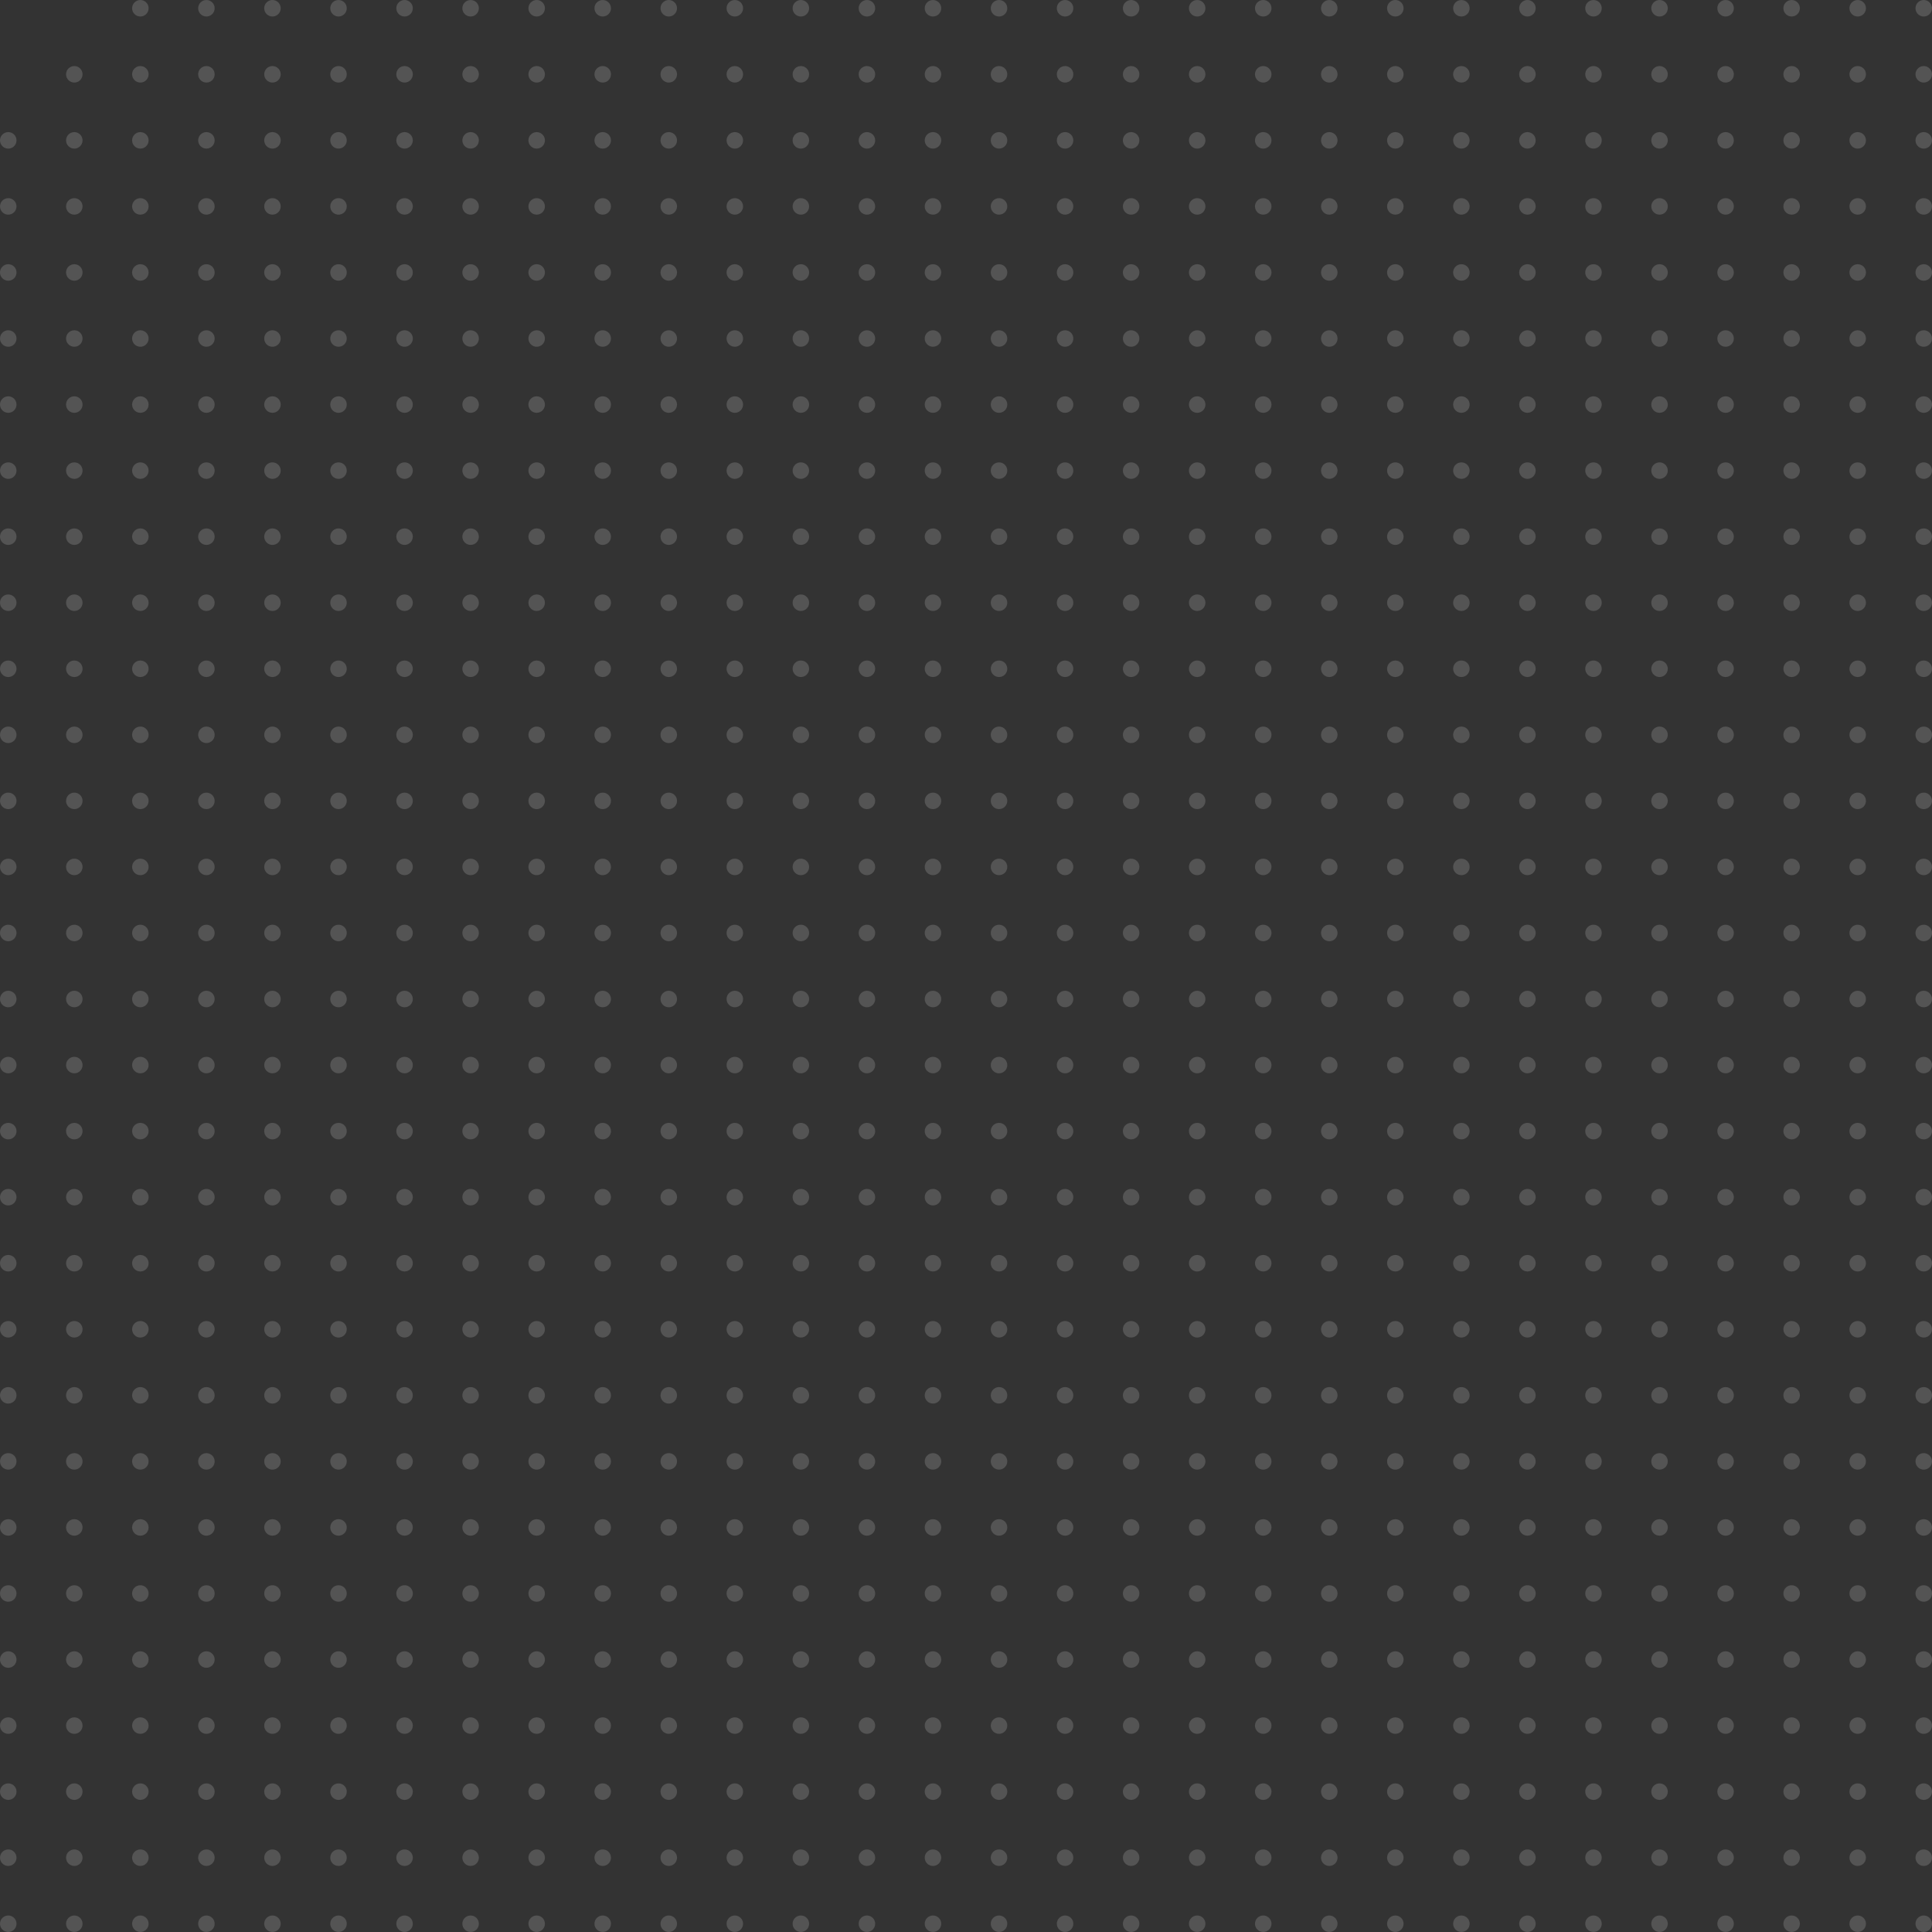 <svg width="468" height="468" viewBox="0 0 468 468" fill="none" xmlns="http://www.w3.org/2000/svg">
<rect x="0" y="0" width="468" height="468" fill="#333333" stroke="none"/>
<g opacity="0.8">
<g opacity="0.2">
<circle cx="34" cy="2" r="2" fill="white"/>
<circle cx="50" cy="2" r="2" fill="white"/>
<circle cx="66" cy="2" r="2" fill="white"/>
<circle cx="82" cy="2" r="2" fill="white"/>
<circle cx="98" cy="2" r="2" fill="white"/>
<circle cx="114" cy="2" r="2" fill="white"/>
<circle cx="130" cy="2" r="2" fill="white"/>
<circle cx="146" cy="2" r="2" fill="white"/>
<circle cx="162" cy="2" r="2" fill="white"/>
<circle cx="178" cy="2" r="2" fill="white"/>
<circle cx="194" cy="2" r="2" fill="white"/>
<circle cx="210" cy="2" r="2" fill="white"/>
<circle cx="226" cy="2" r="2" fill="white"/>
<circle cx="242" cy="2" r="2" fill="white"/>
<circle cx="258" cy="2" r="2" fill="white"/>
<circle cx="274" cy="2" r="2" fill="white"/>
<circle cx="290" cy="2" r="2" fill="white"/>
<circle cx="306" cy="2" r="2" fill="white"/>
<circle cx="322" cy="2" r="2" fill="white"/>
<circle cx="338" cy="2" r="2" fill="white"/>
<circle cx="354" cy="2" r="2" fill="white"/>
<circle cx="370" cy="2" r="2" fill="white"/>
<circle cx="386" cy="2" r="2" fill="white"/>
<circle cx="402" cy="2" r="2" fill="white"/>
<circle cx="418" cy="2" r="2" fill="white"/>
<circle cx="434" cy="2" r="2" fill="white"/>
<circle cx="450" cy="2" r="2" fill="white"/>
<circle cx="466" cy="2" r="2" fill="white"/>
</g>
<g opacity="0.2">
<circle cx="18" cy="18" r="2" fill="white"/>
<circle cx="34" cy="18" r="2" fill="white"/>
<circle cx="50" cy="18" r="2" fill="white"/>
<circle cx="66" cy="18" r="2" fill="white"/>
<circle cx="82" cy="18" r="2" fill="white"/>
<circle cx="98" cy="18" r="2" fill="white"/>
<circle cx="114" cy="18" r="2" fill="white"/>
<circle cx="130" cy="18" r="2" fill="white"/>
<circle cx="146" cy="18" r="2" fill="white"/>
<circle cx="162" cy="18" r="2" fill="white"/>
<circle cx="178" cy="18" r="2" fill="white"/>
<circle cx="194" cy="18" r="2" fill="white"/>
<circle cx="210" cy="18" r="2" fill="white"/>
<circle cx="226" cy="18" r="2" fill="white"/>
<circle cx="242" cy="18" r="2" fill="white"/>
<circle cx="258" cy="18" r="2" fill="white"/>
<circle cx="274" cy="18" r="2" fill="white"/>
<circle cx="290" cy="18" r="2" fill="white"/>
<circle cx="306" cy="18" r="2" fill="white"/>
<circle cx="322" cy="18" r="2" fill="white"/>
<circle cx="338" cy="18" r="2" fill="white"/>
<circle cx="354" cy="18" r="2" fill="white"/>
<circle cx="370" cy="18" r="2" fill="white"/>
<circle cx="386" cy="18" r="2" fill="white"/>
<circle cx="402" cy="18" r="2" fill="white"/>
<circle cx="418" cy="18" r="2" fill="white"/>
<circle cx="434" cy="18" r="2" fill="white"/>
<circle cx="450" cy="18" r="2" fill="white"/>
<circle cx="466" cy="18" r="2" fill="white"/>
</g>
<g opacity="0.2">
<circle cx="2" cy="34" r="2" fill="white"/>
<circle cx="18" cy="34" r="2" fill="white"/>
<circle cx="34" cy="34" r="2" fill="white"/>
<circle cx="50" cy="34" r="2" fill="white"/>
<circle cx="66" cy="34" r="2" fill="white"/>
<circle cx="82" cy="34" r="2" fill="white"/>
<circle cx="98" cy="34" r="2" fill="white"/>
<circle cx="114" cy="34" r="2" fill="white"/>
<circle cx="130" cy="34" r="2" fill="white"/>
<circle cx="146" cy="34" r="2" fill="white"/>
<circle cx="162" cy="34" r="2" fill="white"/>
<circle cx="178" cy="34" r="2" fill="white"/>
<circle cx="194" cy="34" r="2" fill="white"/>
<circle cx="210" cy="34" r="2" fill="white"/>
<circle cx="226" cy="34" r="2" fill="white"/>
<circle cx="242" cy="34" r="2" fill="white"/>
<circle cx="258" cy="34" r="2" fill="white"/>
<circle cx="274" cy="34" r="2" fill="white"/>
<circle cx="290" cy="34" r="2" fill="white"/>
<circle cx="306" cy="34" r="2" fill="white"/>
<circle cx="322" cy="34" r="2" fill="white"/>
<circle cx="338" cy="34" r="2" fill="white"/>
<circle cx="354" cy="34" r="2" fill="white"/>
<circle cx="370" cy="34" r="2" fill="white"/>
<circle cx="386" cy="34" r="2" fill="white"/>
<circle cx="402" cy="34" r="2" fill="white"/>
<circle cx="418" cy="34" r="2" fill="white"/>
<circle cx="434" cy="34" r="2" fill="white"/>
<circle cx="450" cy="34" r="2" fill="white"/>
<circle cx="466" cy="34" r="2" fill="white"/>
</g>
<g opacity="0.2">
<circle cx="2" cy="50" r="2" fill="white"/>
<circle cx="18" cy="50" r="2" fill="white"/>
<circle cx="34" cy="50" r="2" fill="white"/>
<circle cx="50" cy="50" r="2" fill="white"/>
<circle cx="66" cy="50" r="2" fill="white"/>
<circle cx="82" cy="50" r="2" fill="white"/>
<circle cx="98" cy="50" r="2" fill="white"/>
<circle cx="114" cy="50" r="2" fill="white"/>
<circle cx="130" cy="50" r="2" fill="white"/>
<circle cx="146" cy="50" r="2" fill="white"/>
<circle cx="162" cy="50" r="2" fill="white"/>
<circle cx="178" cy="50" r="2" fill="white"/>
<circle cx="194" cy="50" r="2" fill="white"/>
<circle cx="210" cy="50" r="2" fill="white"/>
<circle cx="226" cy="50" r="2" fill="white"/>
<circle cx="242" cy="50" r="2" fill="white"/>
<circle cx="258" cy="50" r="2" fill="white"/>
<circle cx="274" cy="50" r="2" fill="white"/>
<circle cx="290" cy="50" r="2" fill="white"/>
<circle cx="306" cy="50" r="2" fill="white"/>
<circle cx="322" cy="50" r="2" fill="white"/>
<circle cx="338" cy="50" r="2" fill="white"/>
<circle cx="354" cy="50" r="2" fill="white"/>
<circle cx="370" cy="50" r="2" fill="white"/>
<circle cx="386" cy="50" r="2" fill="white"/>
<circle cx="402" cy="50" r="2" fill="white"/>
<circle cx="418" cy="50" r="2" fill="white"/>
<circle cx="434" cy="50" r="2" fill="white"/>
<circle cx="450" cy="50" r="2" fill="white"/>
<circle cx="466" cy="50" r="2" fill="white"/>
</g>
<g opacity="0.2">
<circle cx="2" cy="66" r="2" fill="white"/>
<circle cx="18" cy="66" r="2" fill="white"/>
<circle cx="34" cy="66" r="2" fill="white"/>
<circle cx="50" cy="66" r="2" fill="white"/>
<circle cx="66" cy="66" r="2" fill="white"/>
<circle cx="82" cy="66" r="2" fill="white"/>
<circle cx="98" cy="66" r="2" fill="white"/>
<circle cx="114" cy="66" r="2" fill="white"/>
<circle cx="130" cy="66" r="2" fill="white"/>
<circle cx="146" cy="66" r="2" fill="white"/>
<circle cx="162" cy="66" r="2" fill="white"/>
<circle cx="178" cy="66" r="2" fill="white"/>
<circle cx="194" cy="66" r="2" fill="white"/>
<circle cx="210" cy="66" r="2" fill="white"/>
<circle cx="226" cy="66" r="2" fill="white"/>
<circle cx="242" cy="66" r="2" fill="white"/>
<circle cx="258" cy="66" r="2" fill="white"/>
<circle cx="274" cy="66" r="2" fill="white"/>
<circle cx="290" cy="66" r="2" fill="white"/>
<circle cx="306" cy="66" r="2" fill="white"/>
<circle cx="322" cy="66" r="2" fill="white"/>
<circle cx="338" cy="66" r="2" fill="white"/>
<circle cx="354" cy="66" r="2" fill="white"/>
<circle cx="370" cy="66" r="2" fill="white"/>
<circle cx="386" cy="66" r="2" fill="white"/>
<circle cx="402" cy="66" r="2" fill="white"/>
<circle cx="418" cy="66" r="2" fill="white"/>
<circle cx="434" cy="66" r="2" fill="white"/>
<circle cx="450" cy="66" r="2" fill="white"/>
<circle cx="466" cy="66" r="2" fill="white"/>
</g>
<g opacity="0.2">
<circle cx="2" cy="82" r="2" fill="white"/>
<circle cx="18" cy="82" r="2" fill="white"/>
<circle cx="34" cy="82" r="2" fill="white"/>
<circle cx="50" cy="82" r="2" fill="white"/>
<circle cx="66" cy="82" r="2" fill="white"/>
<circle cx="82" cy="82" r="2" fill="white"/>
<circle cx="98" cy="82" r="2" fill="white"/>
<circle cx="114" cy="82" r="2" fill="white"/>
<circle cx="130" cy="82" r="2" fill="white"/>
<circle cx="146" cy="82" r="2" fill="white"/>
<circle cx="162" cy="82" r="2" fill="white"/>
<circle cx="178" cy="82" r="2" fill="white"/>
<circle cx="194" cy="82" r="2" fill="white"/>
<circle cx="210" cy="82" r="2" fill="white"/>
<circle cx="226" cy="82" r="2" fill="white"/>
<circle cx="242" cy="82" r="2" fill="white"/>
<circle cx="258" cy="82" r="2" fill="white"/>
<circle cx="274" cy="82" r="2" fill="white"/>
<circle cx="290" cy="82" r="2" fill="white"/>
<circle cx="306" cy="82" r="2" fill="white"/>
<circle cx="322" cy="82" r="2" fill="white"/>
<circle cx="338" cy="82" r="2" fill="white"/>
<circle cx="354" cy="82" r="2" fill="white"/>
<circle cx="370" cy="82" r="2" fill="white"/>
<circle cx="386" cy="82" r="2" fill="white"/>
<circle cx="402" cy="82" r="2" fill="white"/>
<circle cx="418" cy="82" r="2" fill="white"/>
<circle cx="434" cy="82" r="2" fill="white"/>
<circle cx="450" cy="82" r="2" fill="white"/>
<circle cx="466" cy="82" r="2" fill="white"/>
</g>
<g opacity="0.2">
<circle cx="2" cy="98" r="2" fill="white"/>
<circle cx="18" cy="98" r="2" fill="white"/>
<circle cx="34" cy="98" r="2" fill="white"/>
<circle cx="50" cy="98" r="2" fill="white"/>
<circle cx="66" cy="98" r="2" fill="white"/>
<circle cx="82" cy="98" r="2" fill="white"/>
<circle cx="98" cy="98" r="2" fill="white"/>
<circle cx="114" cy="98" r="2" fill="white"/>
<circle cx="130" cy="98" r="2" fill="white"/>
<circle cx="146" cy="98" r="2" fill="white"/>
<circle cx="162" cy="98" r="2" fill="white"/>
<circle cx="178" cy="98" r="2" fill="white"/>
<circle cx="194" cy="98" r="2" fill="white"/>
<circle cx="210" cy="98" r="2" fill="white"/>
<circle cx="226" cy="98" r="2" fill="white"/>
<circle cx="242" cy="98" r="2" fill="white"/>
<circle cx="258" cy="98" r="2" fill="white"/>
<circle cx="274" cy="98" r="2" fill="white"/>
<circle cx="290" cy="98" r="2" fill="white"/>
<circle cx="306" cy="98" r="2" fill="white"/>
<circle cx="322" cy="98" r="2" fill="white"/>
<circle cx="338" cy="98" r="2" fill="white"/>
<circle cx="354" cy="98" r="2" fill="white"/>
<circle cx="370" cy="98" r="2" fill="white"/>
<circle cx="386" cy="98" r="2" fill="white"/>
<circle cx="402" cy="98" r="2" fill="white"/>
<circle cx="418" cy="98" r="2" fill="white"/>
<circle cx="434" cy="98" r="2" fill="white"/>
<circle cx="450" cy="98" r="2" fill="white"/>
<circle cx="466" cy="98" r="2" fill="white"/>
</g>
<g opacity="0.2">
<circle cx="2" cy="114" r="2" fill="white"/>
<circle cx="18" cy="114" r="2" fill="white"/>
<circle cx="34" cy="114" r="2" fill="white"/>
<circle cx="50" cy="114" r="2" fill="white"/>
<circle cx="66" cy="114" r="2" fill="white"/>
<circle cx="82" cy="114" r="2" fill="white"/>
<circle cx="98" cy="114" r="2" fill="white"/>
<circle cx="114" cy="114" r="2" fill="white"/>
<circle cx="130" cy="114" r="2" fill="white"/>
<circle cx="146" cy="114" r="2" fill="white"/>
<circle cx="162" cy="114" r="2" fill="white"/>
<circle cx="178" cy="114" r="2" fill="white"/>
<circle cx="194" cy="114" r="2" fill="white"/>
<circle cx="210" cy="114" r="2" fill="white"/>
<circle cx="226" cy="114" r="2" fill="white"/>
<circle cx="242" cy="114" r="2" fill="white"/>
<circle cx="258" cy="114" r="2" fill="white"/>
<circle cx="274" cy="114" r="2" fill="white"/>
<circle cx="290" cy="114" r="2" fill="white"/>
<circle cx="306" cy="114" r="2" fill="white"/>
<circle cx="322" cy="114" r="2" fill="white"/>
<circle cx="338" cy="114" r="2" fill="white"/>
<circle cx="354" cy="114" r="2" fill="white"/>
<circle cx="370" cy="114" r="2" fill="white"/>
<circle cx="386" cy="114" r="2" fill="white"/>
<circle cx="402" cy="114" r="2" fill="white"/>
<circle cx="418" cy="114" r="2" fill="white"/>
<circle cx="434" cy="114" r="2" fill="white"/>
<circle cx="450" cy="114" r="2" fill="white"/>
<circle cx="466" cy="114" r="2" fill="white"/>
</g>
<g opacity="0.2">
<circle cx="2" cy="130" r="2" fill="white"/>
<circle cx="18" cy="130" r="2" fill="white"/>
<circle cx="34" cy="130" r="2" fill="white"/>
<circle cx="50" cy="130" r="2" fill="white"/>
<circle cx="66" cy="130" r="2" fill="white"/>
<circle cx="82" cy="130" r="2" fill="white"/>
<circle cx="98" cy="130" r="2" fill="white"/>
<circle cx="114" cy="130" r="2" fill="white"/>
<circle cx="130" cy="130" r="2" fill="white"/>
<circle cx="146" cy="130" r="2" fill="white"/>
<circle cx="162" cy="130" r="2" fill="white"/>
<circle cx="178" cy="130" r="2" fill="white"/>
<circle cx="194" cy="130" r="2" fill="white"/>
<circle cx="210" cy="130" r="2" fill="white"/>
<circle cx="226" cy="130" r="2" fill="white"/>
<circle cx="242" cy="130" r="2" fill="white"/>
<circle cx="258" cy="130" r="2" fill="white"/>
<circle cx="274" cy="130" r="2" fill="white"/>
<circle cx="290" cy="130" r="2" fill="white"/>
<circle cx="306" cy="130" r="2" fill="white"/>
<circle cx="322" cy="130" r="2" fill="white"/>
<circle cx="338" cy="130" r="2" fill="white"/>
<circle cx="354" cy="130" r="2" fill="white"/>
<circle cx="370" cy="130" r="2" fill="white"/>
<circle cx="386" cy="130" r="2" fill="white"/>
<circle cx="402" cy="130" r="2" fill="white"/>
<circle cx="418" cy="130" r="2" fill="white"/>
<circle cx="434" cy="130" r="2" fill="white"/>
<circle cx="450" cy="130" r="2" fill="white"/>
<circle cx="466" cy="130" r="2" fill="white"/>
</g>
<g opacity="0.2">
<circle cx="2" cy="146" r="2" fill="white"/>
<circle cx="18" cy="146" r="2" fill="white"/>
<circle cx="34" cy="146" r="2" fill="white"/>
<circle cx="50" cy="146" r="2" fill="white"/>
<circle cx="66" cy="146" r="2" fill="white"/>
<circle cx="82" cy="146" r="2" fill="white"/>
<circle cx="98" cy="146" r="2" fill="white"/>
<circle cx="114" cy="146" r="2" fill="white"/>
<circle cx="130" cy="146" r="2" fill="white"/>
<circle cx="146" cy="146" r="2" fill="white"/>
<circle cx="162" cy="146" r="2" fill="white"/>
<circle cx="178" cy="146" r="2" fill="white"/>
<circle cx="194" cy="146" r="2" fill="white"/>
<circle cx="210" cy="146" r="2" fill="white"/>
<circle cx="226" cy="146" r="2" fill="white"/>
<circle cx="242" cy="146" r="2" fill="white"/>
<circle cx="258" cy="146" r="2" fill="white"/>
<circle cx="274" cy="146" r="2" fill="white"/>
<circle cx="290" cy="146" r="2" fill="white"/>
<circle cx="306" cy="146" r="2" fill="white"/>
<circle cx="322" cy="146" r="2" fill="white"/>
<circle cx="338" cy="146" r="2" fill="white"/>
<circle cx="354" cy="146" r="2" fill="white"/>
<circle cx="370" cy="146" r="2" fill="white"/>
<circle cx="386" cy="146" r="2" fill="white"/>
<circle cx="402" cy="146" r="2" fill="white"/>
<circle cx="418" cy="146" r="2" fill="white"/>
<circle cx="434" cy="146" r="2" fill="white"/>
<circle cx="450" cy="146" r="2" fill="white"/>
<circle cx="466" cy="146" r="2" fill="white"/>
</g>
<g opacity="0.2">
<circle cx="2" cy="162" r="2" fill="white"/>
<circle cx="18" cy="162" r="2" fill="white"/>
<circle cx="34" cy="162" r="2" fill="white"/>
<circle cx="50" cy="162" r="2" fill="white"/>
<circle cx="66" cy="162" r="2" fill="white"/>
<circle cx="82" cy="162" r="2" fill="white"/>
<circle cx="98" cy="162" r="2" fill="white"/>
<circle cx="114" cy="162" r="2" fill="white"/>
<circle cx="130" cy="162" r="2" fill="white"/>
<circle cx="146" cy="162" r="2" fill="white"/>
<circle cx="162" cy="162" r="2" fill="white"/>
<circle cx="178" cy="162" r="2" fill="white"/>
<circle cx="194" cy="162" r="2" fill="white"/>
<circle cx="210" cy="162" r="2" fill="white"/>
<circle cx="226" cy="162" r="2" fill="white"/>
<circle cx="242" cy="162" r="2" fill="white"/>
<circle cx="258" cy="162" r="2" fill="white"/>
<circle cx="274" cy="162" r="2" fill="white"/>
<circle cx="290" cy="162" r="2" fill="white"/>
<circle cx="306" cy="162" r="2" fill="white"/>
<circle cx="322" cy="162" r="2" fill="white"/>
<circle cx="338" cy="162" r="2" fill="white"/>
<circle cx="354" cy="162" r="2" fill="white"/>
<circle cx="370" cy="162" r="2" fill="white"/>
<circle cx="386" cy="162" r="2" fill="white"/>
<circle cx="402" cy="162" r="2" fill="white"/>
<circle cx="418" cy="162" r="2" fill="white"/>
<circle cx="434" cy="162" r="2" fill="white"/>
<circle cx="450" cy="162" r="2" fill="white"/>
<circle cx="466" cy="162" r="2" fill="white"/>
</g>
<g opacity="0.2">
<circle cx="2" cy="178" r="2" fill="white"/>
<circle cx="18" cy="178" r="2" fill="white"/>
<circle cx="34" cy="178" r="2" fill="white"/>
<circle cx="50" cy="178" r="2" fill="white"/>
<circle cx="66" cy="178" r="2" fill="white"/>
<circle cx="82" cy="178" r="2" fill="white"/>
<circle cx="98" cy="178" r="2" fill="white"/>
<circle cx="114" cy="178" r="2" fill="white"/>
<circle cx="130" cy="178" r="2" fill="white"/>
<circle cx="146" cy="178" r="2" fill="white"/>
<circle cx="162" cy="178" r="2" fill="white"/>
<circle cx="178" cy="178" r="2" fill="white"/>
<circle cx="194" cy="178" r="2" fill="white"/>
<circle cx="210" cy="178" r="2" fill="white"/>
<circle cx="226" cy="178" r="2" fill="white"/>
<circle cx="242" cy="178" r="2" fill="white"/>
<circle cx="258" cy="178" r="2" fill="white"/>
<circle cx="274" cy="178" r="2" fill="white"/>
<circle cx="290" cy="178" r="2" fill="white"/>
<circle cx="306" cy="178" r="2" fill="white"/>
<circle cx="322" cy="178" r="2" fill="white"/>
<circle cx="338" cy="178" r="2" fill="white"/>
<circle cx="354" cy="178" r="2" fill="white"/>
<circle cx="370" cy="178" r="2" fill="white"/>
<circle cx="386" cy="178" r="2" fill="white"/>
<circle cx="402" cy="178" r="2" fill="white"/>
<circle cx="418" cy="178" r="2" fill="white"/>
<circle cx="434" cy="178" r="2" fill="white"/>
<circle cx="450" cy="178" r="2" fill="white"/>
<circle cx="466" cy="178" r="2" fill="white"/>
</g>
<g opacity="0.2">
<circle cx="2" cy="194" r="2" fill="white"/>
<circle cx="18" cy="194" r="2" fill="white"/>
<circle cx="34" cy="194" r="2" fill="white"/>
<circle cx="50" cy="194" r="2" fill="white"/>
<circle cx="66" cy="194" r="2" fill="white"/>
<circle cx="82" cy="194" r="2" fill="white"/>
<circle cx="98" cy="194" r="2" fill="white"/>
<circle cx="114" cy="194" r="2" fill="white"/>
<circle cx="130" cy="194" r="2" fill="white"/>
<circle cx="146" cy="194" r="2" fill="white"/>
<circle cx="162" cy="194" r="2" fill="white"/>
<circle cx="178" cy="194" r="2" fill="white"/>
<circle cx="194" cy="194" r="2" fill="white"/>
<circle cx="210" cy="194" r="2" fill="white"/>
<circle cx="226" cy="194" r="2" fill="white"/>
<circle cx="242" cy="194" r="2" fill="white"/>
<circle cx="258" cy="194" r="2" fill="white"/>
<circle cx="274" cy="194" r="2" fill="white"/>
<circle cx="290" cy="194" r="2" fill="white"/>
<circle cx="306" cy="194" r="2" fill="white"/>
<circle cx="322" cy="194" r="2" fill="white"/>
<circle cx="338" cy="194" r="2" fill="white"/>
<circle cx="354" cy="194" r="2" fill="white"/>
<circle cx="370" cy="194" r="2" fill="white"/>
<circle cx="386" cy="194" r="2" fill="white"/>
<circle cx="402" cy="194" r="2" fill="white"/>
<circle cx="418" cy="194" r="2" fill="white"/>
<circle cx="434" cy="194" r="2" fill="white"/>
<circle cx="450" cy="194" r="2" fill="white"/>
<circle cx="466" cy="194" r="2" fill="white"/>
</g>
<g opacity="0.2">
<circle cx="2" cy="210" r="2" fill="white"/>
<circle cx="18" cy="210" r="2" fill="white"/>
<circle cx="34" cy="210" r="2" fill="white"/>
<circle cx="50" cy="210" r="2" fill="white"/>
<circle cx="66" cy="210" r="2" fill="white"/>
<circle cx="82" cy="210" r="2" fill="white"/>
<circle cx="98" cy="210" r="2" fill="white"/>
<circle cx="114" cy="210" r="2" fill="white"/>
<circle cx="130" cy="210" r="2" fill="white"/>
<circle cx="146" cy="210" r="2" fill="white"/>
<circle cx="162" cy="210" r="2" fill="white"/>
<circle cx="178" cy="210" r="2" fill="white"/>
<circle cx="194" cy="210" r="2" fill="white"/>
<circle cx="210" cy="210" r="2" fill="white"/>
<circle cx="226" cy="210" r="2" fill="white"/>
<circle cx="242" cy="210" r="2" fill="white"/>
<circle cx="258" cy="210" r="2" fill="white"/>
<circle cx="274" cy="210" r="2" fill="white"/>
<circle cx="290" cy="210" r="2" fill="white"/>
<circle cx="306" cy="210" r="2" fill="white"/>
<circle cx="322" cy="210" r="2" fill="white"/>
<circle cx="338" cy="210" r="2" fill="white"/>
<circle cx="354" cy="210" r="2" fill="white"/>
<circle cx="370" cy="210" r="2" fill="white"/>
<circle cx="386" cy="210" r="2" fill="white"/>
<circle cx="402" cy="210" r="2" fill="white"/>
<circle cx="418" cy="210" r="2" fill="white"/>
<circle cx="434" cy="210" r="2" fill="white"/>
<circle cx="450" cy="210" r="2" fill="white"/>
<circle cx="466" cy="210" r="2" fill="white"/>
</g>
<g opacity="0.2">
<circle cx="2" cy="226" r="2" fill="white"/>
<circle cx="18" cy="226" r="2" fill="white"/>
<circle cx="34" cy="226" r="2" fill="white"/>
<circle cx="50" cy="226" r="2" fill="white"/>
<circle cx="66" cy="226" r="2" fill="white"/>
<circle cx="82" cy="226" r="2" fill="white"/>
<circle cx="98" cy="226" r="2" fill="white"/>
<circle cx="114" cy="226" r="2" fill="white"/>
<circle cx="130" cy="226" r="2" fill="white"/>
<circle cx="146" cy="226" r="2" fill="white"/>
<circle cx="162" cy="226" r="2" fill="white"/>
<circle cx="178" cy="226" r="2" fill="white"/>
<circle cx="194" cy="226" r="2" fill="white"/>
<circle cx="210" cy="226" r="2" fill="white"/>
<circle cx="226" cy="226" r="2" fill="white"/>
<circle cx="242" cy="226" r="2" fill="white"/>
<circle cx="258" cy="226" r="2" fill="white"/>
<circle cx="274" cy="226" r="2" fill="white"/>
<circle cx="290" cy="226" r="2" fill="white"/>
<circle cx="306" cy="226" r="2" fill="white"/>
<circle cx="322" cy="226" r="2" fill="white"/>
<circle cx="338" cy="226" r="2" fill="white"/>
<circle cx="354" cy="226" r="2" fill="white"/>
<circle cx="370" cy="226" r="2" fill="white"/>
<circle cx="386" cy="226" r="2" fill="white"/>
<circle cx="402" cy="226" r="2" fill="white"/>
<circle cx="418" cy="226" r="2" fill="white"/>
<circle cx="434" cy="226" r="2" fill="white"/>
<circle cx="450" cy="226" r="2" fill="white"/>
<circle cx="466" cy="226" r="2" fill="white"/>
</g>
<g opacity="0.2">
<circle cx="2" cy="242" r="2" fill="white"/>
<circle cx="18" cy="242" r="2" fill="white"/>
<circle cx="34" cy="242" r="2" fill="white"/>
<circle cx="50" cy="242" r="2" fill="white"/>
<circle cx="66" cy="242" r="2" fill="white"/>
<circle cx="82" cy="242" r="2" fill="white"/>
<circle cx="98" cy="242" r="2" fill="white"/>
<circle cx="114" cy="242" r="2" fill="white"/>
<circle cx="130" cy="242" r="2" fill="white"/>
<circle cx="146" cy="242" r="2" fill="white"/>
<circle cx="162" cy="242" r="2" fill="white"/>
<circle cx="178" cy="242" r="2" fill="white"/>
<circle cx="194" cy="242" r="2" fill="white"/>
<circle cx="210" cy="242" r="2" fill="white"/>
<circle cx="226" cy="242" r="2" fill="white"/>
<circle cx="242" cy="242" r="2" fill="white"/>
<circle cx="258" cy="242" r="2" fill="white"/>
<circle cx="274" cy="242" r="2" fill="white"/>
<circle cx="290" cy="242" r="2" fill="white"/>
<circle cx="306" cy="242" r="2" fill="white"/>
<circle cx="322" cy="242" r="2" fill="white"/>
<circle cx="338" cy="242" r="2" fill="white"/>
<circle cx="354" cy="242" r="2" fill="white"/>
<circle cx="370" cy="242" r="2" fill="white"/>
<circle cx="386" cy="242" r="2" fill="white"/>
<circle cx="402" cy="242" r="2" fill="white"/>
<circle cx="418" cy="242" r="2" fill="white"/>
<circle cx="434" cy="242" r="2" fill="white"/>
<circle cx="450" cy="242" r="2" fill="white"/>
<circle cx="466" cy="242" r="2" fill="white"/>
</g>
<g opacity="0.2">
<circle cx="2" cy="258" r="2" fill="white"/>
<circle cx="18" cy="258" r="2" fill="white"/>
<circle cx="34" cy="258" r="2" fill="white"/>
<circle cx="50" cy="258" r="2" fill="white"/>
<circle cx="66" cy="258" r="2" fill="white"/>
<circle cx="82" cy="258" r="2" fill="white"/>
<circle cx="98" cy="258" r="2" fill="white"/>
<circle cx="114" cy="258" r="2" fill="white"/>
<circle cx="130" cy="258" r="2" fill="white"/>
<circle cx="146" cy="258" r="2" fill="white"/>
<circle cx="162" cy="258" r="2" fill="white"/>
<circle cx="178" cy="258" r="2" fill="white"/>
<circle cx="194" cy="258" r="2" fill="white"/>
<circle cx="210" cy="258" r="2" fill="white"/>
<circle cx="226" cy="258" r="2" fill="white"/>
<circle cx="242" cy="258" r="2" fill="white"/>
<circle cx="258" cy="258" r="2" fill="white"/>
<circle cx="274" cy="258" r="2" fill="white"/>
<circle cx="290" cy="258" r="2" fill="white"/>
<circle cx="306" cy="258" r="2" fill="white"/>
<circle cx="322" cy="258" r="2" fill="white"/>
<circle cx="338" cy="258" r="2" fill="white"/>
<circle cx="354" cy="258" r="2" fill="white"/>
<circle cx="370" cy="258" r="2" fill="white"/>
<circle cx="386" cy="258" r="2" fill="white"/>
<circle cx="402" cy="258" r="2" fill="white"/>
<circle cx="418" cy="258" r="2" fill="white"/>
<circle cx="434" cy="258" r="2" fill="white"/>
<circle cx="450" cy="258" r="2" fill="white"/>
<circle cx="466" cy="258" r="2" fill="white"/>
</g>
<g opacity="0.2">
<circle cx="2" cy="274" r="2" fill="white"/>
<circle cx="18" cy="274" r="2" fill="white"/>
<circle cx="34" cy="274" r="2" fill="white"/>
<circle cx="50" cy="274" r="2" fill="white"/>
<circle cx="66" cy="274" r="2" fill="white"/>
<circle cx="82" cy="274" r="2" fill="white"/>
<circle cx="98" cy="274" r="2" fill="white"/>
<circle cx="114" cy="274" r="2" fill="white"/>
<circle cx="130" cy="274" r="2" fill="white"/>
<circle cx="146" cy="274" r="2" fill="white"/>
<circle cx="162" cy="274" r="2" fill="white"/>
<circle cx="178" cy="274" r="2" fill="white"/>
<circle cx="194" cy="274" r="2" fill="white"/>
<circle cx="210" cy="274" r="2" fill="white"/>
<circle cx="226" cy="274" r="2" fill="white"/>
<circle cx="242" cy="274" r="2" fill="white"/>
<circle cx="258" cy="274" r="2" fill="white"/>
<circle cx="274" cy="274" r="2" fill="white"/>
<circle cx="290" cy="274" r="2" fill="white"/>
<circle cx="306" cy="274" r="2" fill="white"/>
<circle cx="322" cy="274" r="2" fill="white"/>
<circle cx="338" cy="274" r="2" fill="white"/>
<circle cx="354" cy="274" r="2" fill="white"/>
<circle cx="370" cy="274" r="2" fill="white"/>
<circle cx="386" cy="274" r="2" fill="white"/>
<circle cx="402" cy="274" r="2" fill="white"/>
<circle cx="418" cy="274" r="2" fill="white"/>
<circle cx="434" cy="274" r="2" fill="white"/>
<circle cx="450" cy="274" r="2" fill="white"/>
<circle cx="466" cy="274" r="2" fill="white"/>
</g>
<g opacity="0.2">
<circle cx="2" cy="290" r="2" fill="white"/>
<circle cx="18" cy="290" r="2" fill="white"/>
<circle cx="34" cy="290" r="2" fill="white"/>
<circle cx="50" cy="290" r="2" fill="white"/>
<circle cx="66" cy="290" r="2" fill="white"/>
<circle cx="82" cy="290" r="2" fill="white"/>
<circle cx="98" cy="290" r="2" fill="white"/>
<circle cx="114" cy="290" r="2" fill="white"/>
<circle cx="130" cy="290" r="2" fill="white"/>
<circle cx="146" cy="290" r="2" fill="white"/>
<circle cx="162" cy="290" r="2" fill="white"/>
<circle cx="178" cy="290" r="2" fill="white"/>
<circle cx="194" cy="290" r="2" fill="white"/>
<circle cx="210" cy="290" r="2" fill="white"/>
<circle cx="226" cy="290" r="2" fill="white"/>
<circle cx="242" cy="290" r="2" fill="white"/>
<circle cx="258" cy="290" r="2" fill="white"/>
<circle cx="274" cy="290" r="2" fill="white"/>
<circle cx="290" cy="290" r="2" fill="white"/>
<circle cx="306" cy="290" r="2" fill="white"/>
<circle cx="322" cy="290" r="2" fill="white"/>
<circle cx="338" cy="290" r="2" fill="white"/>
<circle cx="354" cy="290" r="2" fill="white"/>
<circle cx="370" cy="290" r="2" fill="white"/>
<circle cx="386" cy="290" r="2" fill="white"/>
<circle cx="402" cy="290" r="2" fill="white"/>
<circle cx="418" cy="290" r="2" fill="white"/>
<circle cx="434" cy="290" r="2" fill="white"/>
<circle cx="450" cy="290" r="2" fill="white"/>
<circle cx="466" cy="290" r="2" fill="white"/>
</g>
<g opacity="0.2">
<circle cx="2" cy="306" r="2" fill="white"/>
<circle cx="18" cy="306" r="2" fill="white"/>
<circle cx="34" cy="306" r="2" fill="white"/>
<circle cx="50" cy="306" r="2" fill="white"/>
<circle cx="66" cy="306" r="2" fill="white"/>
<circle cx="82" cy="306" r="2" fill="white"/>
<circle cx="98" cy="306" r="2" fill="white"/>
<circle cx="114" cy="306" r="2" fill="white"/>
<circle cx="130" cy="306" r="2" fill="white"/>
<circle cx="146" cy="306" r="2" fill="white"/>
<circle cx="162" cy="306" r="2" fill="white"/>
<circle cx="178" cy="306" r="2" fill="white"/>
<circle cx="194" cy="306" r="2" fill="white"/>
<circle cx="210" cy="306" r="2" fill="white"/>
<circle cx="226" cy="306" r="2" fill="white"/>
<circle cx="242" cy="306" r="2" fill="white"/>
<circle cx="258" cy="306" r="2" fill="white"/>
<circle cx="274" cy="306" r="2" fill="white"/>
<circle cx="290" cy="306" r="2" fill="white"/>
<circle cx="306" cy="306" r="2" fill="white"/>
<circle cx="322" cy="306" r="2" fill="white"/>
<circle cx="338" cy="306" r="2" fill="white"/>
<circle cx="354" cy="306" r="2" fill="white"/>
<circle cx="370" cy="306" r="2" fill="white"/>
<circle cx="386" cy="306" r="2" fill="white"/>
<circle cx="402" cy="306" r="2" fill="white"/>
<circle cx="418" cy="306" r="2" fill="white"/>
<circle cx="434" cy="306" r="2" fill="white"/>
<circle cx="450" cy="306" r="2" fill="white"/>
<circle cx="466" cy="306" r="2" fill="white"/>
</g>
<g opacity="0.2">
<circle cx="2" cy="322" r="2" fill="white"/>
<circle cx="18" cy="322" r="2" fill="white"/>
<circle cx="34" cy="322" r="2" fill="white"/>
<circle cx="50" cy="322" r="2" fill="white"/>
<circle cx="66" cy="322" r="2" fill="white"/>
<circle cx="82" cy="322" r="2" fill="white"/>
<circle cx="98" cy="322" r="2" fill="white"/>
<circle cx="114" cy="322" r="2" fill="white"/>
<circle cx="130" cy="322" r="2" fill="white"/>
<circle cx="146" cy="322" r="2" fill="white"/>
<circle cx="162" cy="322" r="2" fill="white"/>
<circle cx="178" cy="322" r="2" fill="white"/>
<circle cx="194" cy="322" r="2" fill="white"/>
<circle cx="210" cy="322" r="2" fill="white"/>
<circle cx="226" cy="322" r="2" fill="white"/>
<circle cx="242" cy="322" r="2" fill="white"/>
<circle cx="258" cy="322" r="2" fill="white"/>
<circle cx="274" cy="322" r="2" fill="white"/>
<circle cx="290" cy="322" r="2" fill="white"/>
<circle cx="306" cy="322" r="2" fill="white"/>
<circle cx="322" cy="322" r="2" fill="white"/>
<circle cx="338" cy="322" r="2" fill="white"/>
<circle cx="354" cy="322" r="2" fill="white"/>
<circle cx="370" cy="322" r="2" fill="white"/>
<circle cx="386" cy="322" r="2" fill="white"/>
<circle cx="402" cy="322" r="2" fill="white"/>
<circle cx="418" cy="322" r="2" fill="white"/>
<circle cx="434" cy="322" r="2" fill="white"/>
<circle cx="450" cy="322" r="2" fill="white"/>
<circle cx="466" cy="322" r="2" fill="white"/>
</g>
<g opacity="0.2">
<circle cx="2" cy="338" r="2" fill="white"/>
<circle cx="18" cy="338" r="2" fill="white"/>
<circle cx="34" cy="338" r="2" fill="white"/>
<circle cx="50" cy="338" r="2" fill="white"/>
<circle cx="66" cy="338" r="2" fill="white"/>
<circle cx="82" cy="338" r="2" fill="white"/>
<circle cx="98" cy="338" r="2" fill="white"/>
<circle cx="114" cy="338" r="2" fill="white"/>
<circle cx="130" cy="338" r="2" fill="white"/>
<circle cx="146" cy="338" r="2" fill="white"/>
<circle cx="162" cy="338" r="2" fill="white"/>
<circle cx="178" cy="338" r="2" fill="white"/>
<circle cx="194" cy="338" r="2" fill="white"/>
<circle cx="210" cy="338" r="2" fill="white"/>
<circle cx="226" cy="338" r="2" fill="white"/>
<circle cx="242" cy="338" r="2" fill="white"/>
<circle cx="258" cy="338" r="2" fill="white"/>
<circle cx="274" cy="338" r="2" fill="white"/>
<circle cx="290" cy="338" r="2" fill="white"/>
<circle cx="306" cy="338" r="2" fill="white"/>
<circle cx="322" cy="338" r="2" fill="white"/>
<circle cx="338" cy="338" r="2" fill="white"/>
<circle cx="354" cy="338" r="2" fill="white"/>
<circle cx="370" cy="338" r="2" fill="white"/>
<circle cx="386" cy="338" r="2" fill="white"/>
<circle cx="402" cy="338" r="2" fill="white"/>
<circle cx="418" cy="338" r="2" fill="white"/>
<circle cx="434" cy="338" r="2" fill="white"/>
<circle cx="450" cy="338" r="2" fill="white"/>
<circle cx="466" cy="338" r="2" fill="white"/>
</g>
<g opacity="0.2">
<circle cx="2" cy="354" r="2" fill="white"/>
<circle cx="18" cy="354" r="2" fill="white"/>
<circle cx="34" cy="354" r="2" fill="white"/>
<circle cx="50" cy="354" r="2" fill="white"/>
<circle cx="66" cy="354" r="2" fill="white"/>
<circle cx="82" cy="354" r="2" fill="white"/>
<circle cx="98" cy="354" r="2" fill="white"/>
<circle cx="114" cy="354" r="2" fill="white"/>
<circle cx="130" cy="354" r="2" fill="white"/>
<circle cx="146" cy="354" r="2" fill="white"/>
<circle cx="162" cy="354" r="2" fill="white"/>
<circle cx="178" cy="354" r="2" fill="white"/>
<circle cx="194" cy="354" r="2" fill="white"/>
<circle cx="210" cy="354" r="2" fill="white"/>
<circle cx="226" cy="354" r="2" fill="white"/>
<circle cx="242" cy="354" r="2" fill="white"/>
<circle cx="258" cy="354" r="2" fill="white"/>
<circle cx="274" cy="354" r="2" fill="white"/>
<circle cx="290" cy="354" r="2" fill="white"/>
<circle cx="306" cy="354" r="2" fill="white"/>
<circle cx="322" cy="354" r="2" fill="white"/>
<circle cx="338" cy="354" r="2" fill="white"/>
<circle cx="354" cy="354" r="2" fill="white"/>
<circle cx="370" cy="354" r="2" fill="white"/>
<circle cx="386" cy="354" r="2" fill="white"/>
<circle cx="402" cy="354" r="2" fill="white"/>
<circle cx="418" cy="354" r="2" fill="white"/>
<circle cx="434" cy="354" r="2" fill="white"/>
<circle cx="450" cy="354" r="2" fill="white"/>
<circle cx="466" cy="354" r="2" fill="white"/>
</g>
<g opacity="0.2">
<circle cx="2" cy="370" r="2" fill="white"/>
<circle cx="18" cy="370" r="2" fill="white"/>
<circle cx="34" cy="370" r="2" fill="white"/>
<circle cx="50" cy="370" r="2" fill="white"/>
<circle cx="66" cy="370" r="2" fill="white"/>
<circle cx="82" cy="370" r="2" fill="white"/>
<circle cx="98" cy="370" r="2" fill="white"/>
<circle cx="114" cy="370" r="2" fill="white"/>
<circle cx="130" cy="370" r="2" fill="white"/>
<circle cx="146" cy="370" r="2" fill="white"/>
<circle cx="162" cy="370" r="2" fill="white"/>
<circle cx="178" cy="370" r="2" fill="white"/>
<circle cx="194" cy="370" r="2" fill="white"/>
<circle cx="210" cy="370" r="2" fill="white"/>
<circle cx="226" cy="370" r="2" fill="white"/>
<circle cx="242" cy="370" r="2" fill="white"/>
<circle cx="258" cy="370" r="2" fill="white"/>
<circle cx="274" cy="370" r="2" fill="white"/>
<circle cx="290" cy="370" r="2" fill="white"/>
<circle cx="306" cy="370" r="2" fill="white"/>
<circle cx="322" cy="370" r="2" fill="white"/>
<circle cx="338" cy="370" r="2" fill="white"/>
<circle cx="354" cy="370" r="2" fill="white"/>
<circle cx="370" cy="370" r="2" fill="white"/>
<circle cx="386" cy="370" r="2" fill="white"/>
<circle cx="402" cy="370" r="2" fill="white"/>
<circle cx="418" cy="370" r="2" fill="white"/>
<circle cx="434" cy="370" r="2" fill="white"/>
<circle cx="450" cy="370" r="2" fill="white"/>
<circle cx="466" cy="370" r="2" fill="white"/>
</g>
<g opacity="0.2">
<circle cx="2" cy="386" r="2" fill="white"/>
<circle cx="18" cy="386" r="2" fill="white"/>
<circle cx="34" cy="386" r="2" fill="white"/>
<circle cx="50" cy="386" r="2" fill="white"/>
<circle cx="66" cy="386" r="2" fill="white"/>
<circle cx="82" cy="386" r="2" fill="white"/>
<circle cx="98" cy="386" r="2" fill="white"/>
<circle cx="114" cy="386" r="2" fill="white"/>
<circle cx="130" cy="386" r="2" fill="white"/>
<circle cx="146" cy="386" r="2" fill="white"/>
<circle cx="162" cy="386" r="2" fill="white"/>
<circle cx="178" cy="386" r="2" fill="white"/>
<circle cx="194" cy="386" r="2" fill="white"/>
<circle cx="210" cy="386" r="2" fill="white"/>
<circle cx="226" cy="386" r="2" fill="white"/>
<circle cx="242" cy="386" r="2" fill="white"/>
<circle cx="258" cy="386" r="2" fill="white"/>
<circle cx="274" cy="386" r="2" fill="white"/>
<circle cx="290" cy="386" r="2" fill="white"/>
<circle cx="306" cy="386" r="2" fill="white"/>
<circle cx="322" cy="386" r="2" fill="white"/>
<circle cx="338" cy="386" r="2" fill="white"/>
<circle cx="354" cy="386" r="2" fill="white"/>
<circle cx="370" cy="386" r="2" fill="white"/>
<circle cx="386" cy="386" r="2" fill="white"/>
<circle cx="402" cy="386" r="2" fill="white"/>
<circle cx="418" cy="386" r="2" fill="white"/>
<circle cx="434" cy="386" r="2" fill="white"/>
<circle cx="450" cy="386" r="2" fill="white"/>
<circle cx="466" cy="386" r="2" fill="white"/>
</g>
<g opacity="0.2">
<circle cx="2" cy="402" r="2" fill="white"/>
<circle cx="18" cy="402" r="2" fill="white"/>
<circle cx="34" cy="402" r="2" fill="white"/>
<circle cx="50" cy="402" r="2" fill="white"/>
<circle cx="66" cy="402" r="2" fill="white"/>
<circle cx="82" cy="402" r="2" fill="white"/>
<circle cx="98" cy="402" r="2" fill="white"/>
<circle cx="114" cy="402" r="2" fill="white"/>
<circle cx="130" cy="402" r="2" fill="white"/>
<circle cx="146" cy="402" r="2" fill="white"/>
<circle cx="162" cy="402" r="2" fill="white"/>
<circle cx="178" cy="402" r="2" fill="white"/>
<circle cx="194" cy="402" r="2" fill="white"/>
<circle cx="210" cy="402" r="2" fill="white"/>
<circle cx="226" cy="402" r="2" fill="white"/>
<circle cx="242" cy="402" r="2" fill="white"/>
<circle cx="258" cy="402" r="2" fill="white"/>
<circle cx="274" cy="402" r="2" fill="white"/>
<circle cx="290" cy="402" r="2" fill="white"/>
<circle cx="306" cy="402" r="2" fill="white"/>
<circle cx="322" cy="402" r="2" fill="white"/>
<circle cx="338" cy="402" r="2" fill="white"/>
<circle cx="354" cy="402" r="2" fill="white"/>
<circle cx="370" cy="402" r="2" fill="white"/>
<circle cx="386" cy="402" r="2" fill="white"/>
<circle cx="402" cy="402" r="2" fill="white"/>
<circle cx="418" cy="402" r="2" fill="white"/>
<circle cx="434" cy="402" r="2" fill="white"/>
<circle cx="450" cy="402" r="2" fill="white"/>
<circle cx="466" cy="402" r="2" fill="white"/>
</g>
<g opacity="0.2">
<circle cx="2" cy="418" r="2" fill="white"/>
<circle cx="18" cy="418" r="2" fill="white"/>
<circle cx="34" cy="418" r="2" fill="white"/>
<circle cx="50" cy="418" r="2" fill="white"/>
<circle cx="66" cy="418" r="2" fill="white"/>
<circle cx="82" cy="418" r="2" fill="white"/>
<circle cx="98" cy="418" r="2" fill="white"/>
<circle cx="114" cy="418" r="2" fill="white"/>
<circle cx="130" cy="418" r="2" fill="white"/>
<circle cx="146" cy="418" r="2" fill="white"/>
<circle cx="162" cy="418" r="2" fill="white"/>
<circle cx="178" cy="418" r="2" fill="white"/>
<circle cx="194" cy="418" r="2" fill="white"/>
<circle cx="210" cy="418" r="2" fill="white"/>
<circle cx="226" cy="418" r="2" fill="white"/>
<circle cx="242" cy="418" r="2" fill="white"/>
<circle cx="258" cy="418" r="2" fill="white"/>
<circle cx="274" cy="418" r="2" fill="white"/>
<circle cx="290" cy="418" r="2" fill="white"/>
<circle cx="306" cy="418" r="2" fill="white"/>
<circle cx="322" cy="418" r="2" fill="white"/>
<circle cx="338" cy="418" r="2" fill="white"/>
<circle cx="354" cy="418" r="2" fill="white"/>
<circle cx="370" cy="418" r="2" fill="white"/>
<circle cx="386" cy="418" r="2" fill="white"/>
<circle cx="402" cy="418" r="2" fill="white"/>
<circle cx="418" cy="418" r="2" fill="white"/>
<circle cx="434" cy="418" r="2" fill="white"/>
<circle cx="450" cy="418" r="2" fill="white"/>
<circle cx="466" cy="418" r="2" fill="white"/>
</g>
<g opacity="0.2">
<circle cx="2" cy="434" r="2" fill="white"/>
<circle cx="18" cy="434" r="2" fill="white"/>
<circle cx="34" cy="434" r="2" fill="white"/>
<circle cx="50" cy="434" r="2" fill="white"/>
<circle cx="66" cy="434" r="2" fill="white"/>
<circle cx="82" cy="434" r="2" fill="white"/>
<circle cx="98" cy="434" r="2" fill="white"/>
<circle cx="114" cy="434" r="2" fill="white"/>
<circle cx="130" cy="434" r="2" fill="white"/>
<circle cx="146" cy="434" r="2" fill="white"/>
<circle cx="162" cy="434" r="2" fill="white"/>
<circle cx="178" cy="434" r="2" fill="white"/>
<circle cx="194" cy="434" r="2" fill="white"/>
<circle cx="210" cy="434" r="2" fill="white"/>
<circle cx="226" cy="434" r="2" fill="white"/>
<circle cx="242" cy="434" r="2" fill="white"/>
<circle cx="258" cy="434" r="2" fill="white"/>
<circle cx="274" cy="434" r="2" fill="white"/>
<circle cx="290" cy="434" r="2" fill="white"/>
<circle cx="306" cy="434" r="2" fill="white"/>
<circle cx="322" cy="434" r="2" fill="white"/>
<circle cx="338" cy="434" r="2" fill="white"/>
<circle cx="354" cy="434" r="2" fill="white"/>
<circle cx="370" cy="434" r="2" fill="white"/>
<circle cx="386" cy="434" r="2" fill="white"/>
<circle cx="402" cy="434" r="2" fill="white"/>
<circle cx="418" cy="434" r="2" fill="white"/>
<circle cx="434" cy="434" r="2" fill="white"/>
<circle cx="450" cy="434" r="2" fill="white"/>
<circle cx="466" cy="434" r="2" fill="white"/>
</g>
<g opacity="0.2">
<circle cx="2" cy="450" r="2" fill="white"/>
<circle cx="18" cy="450" r="2" fill="white"/>
<circle cx="34" cy="450" r="2" fill="white"/>
<circle cx="50" cy="450" r="2" fill="white"/>
<circle cx="66" cy="450" r="2" fill="white"/>
<circle cx="82" cy="450" r="2" fill="white"/>
<circle cx="98" cy="450" r="2" fill="white"/>
<circle cx="114" cy="450" r="2" fill="white"/>
<circle cx="130" cy="450" r="2" fill="white"/>
<circle cx="146" cy="450" r="2" fill="white"/>
<circle cx="162" cy="450" r="2" fill="white"/>
<circle cx="178" cy="450" r="2" fill="white"/>
<circle cx="194" cy="450" r="2" fill="white"/>
<circle cx="210" cy="450" r="2" fill="white"/>
<circle cx="226" cy="450" r="2" fill="white"/>
<circle cx="242" cy="450" r="2" fill="white"/>
<circle cx="258" cy="450" r="2" fill="white"/>
<circle cx="274" cy="450" r="2" fill="white"/>
<circle cx="290" cy="450" r="2" fill="white"/>
<circle cx="306" cy="450" r="2" fill="white"/>
<circle cx="322" cy="450" r="2" fill="white"/>
<circle cx="338" cy="450" r="2" fill="white"/>
<circle cx="354" cy="450" r="2" fill="white"/>
<circle cx="370" cy="450" r="2" fill="white"/>
<circle cx="386" cy="450" r="2" fill="white"/>
<circle cx="402" cy="450" r="2" fill="white"/>
<circle cx="418" cy="450" r="2" fill="white"/>
<circle cx="434" cy="450" r="2" fill="white"/>
<circle cx="450" cy="450" r="2" fill="white"/>
<circle cx="466" cy="450" r="2" fill="white"/>
</g>
<g opacity="0.2">
<circle cx="2" cy="466" r="2" fill="white"/>
<circle cx="18" cy="466" r="2" fill="white"/>
<circle cx="34" cy="466" r="2" fill="white"/>
<circle cx="50" cy="466" r="2" fill="white"/>
<circle cx="66" cy="466" r="2" fill="white"/>
<circle cx="82" cy="466" r="2" fill="white"/>
<circle cx="98" cy="466" r="2" fill="white"/>
<circle cx="114" cy="466" r="2" fill="white"/>
<circle cx="130" cy="466" r="2" fill="white"/>
<circle cx="146" cy="466" r="2" fill="white"/>
<circle cx="162" cy="466" r="2" fill="white"/>
<circle cx="178" cy="466" r="2" fill="white"/>
<circle cx="194" cy="466" r="2" fill="white"/>
<circle cx="210" cy="466" r="2" fill="white"/>
<circle cx="226" cy="466" r="2" fill="white"/>
<circle cx="242" cy="466" r="2" fill="white"/>
<circle cx="258" cy="466" r="2" fill="white"/>
<circle cx="274" cy="466" r="2" fill="white"/>
<circle cx="290" cy="466" r="2" fill="white"/>
<circle cx="306" cy="466" r="2" fill="white"/>
<circle cx="322" cy="466" r="2" fill="white"/>
<circle cx="338" cy="466" r="2" fill="white"/>
<circle cx="354" cy="466" r="2" fill="white"/>
<circle cx="370" cy="466" r="2" fill="white"/>
<circle cx="386" cy="466" r="2" fill="white"/>
<circle cx="402" cy="466" r="2" fill="white"/>
<circle cx="418" cy="466" r="2" fill="white"/>
<circle cx="434" cy="466" r="2" fill="white"/>
<circle cx="450" cy="466" r="2" fill="white"/>
<circle cx="466" cy="466" r="2" fill="white"/>
</g>
</g>
</svg>
